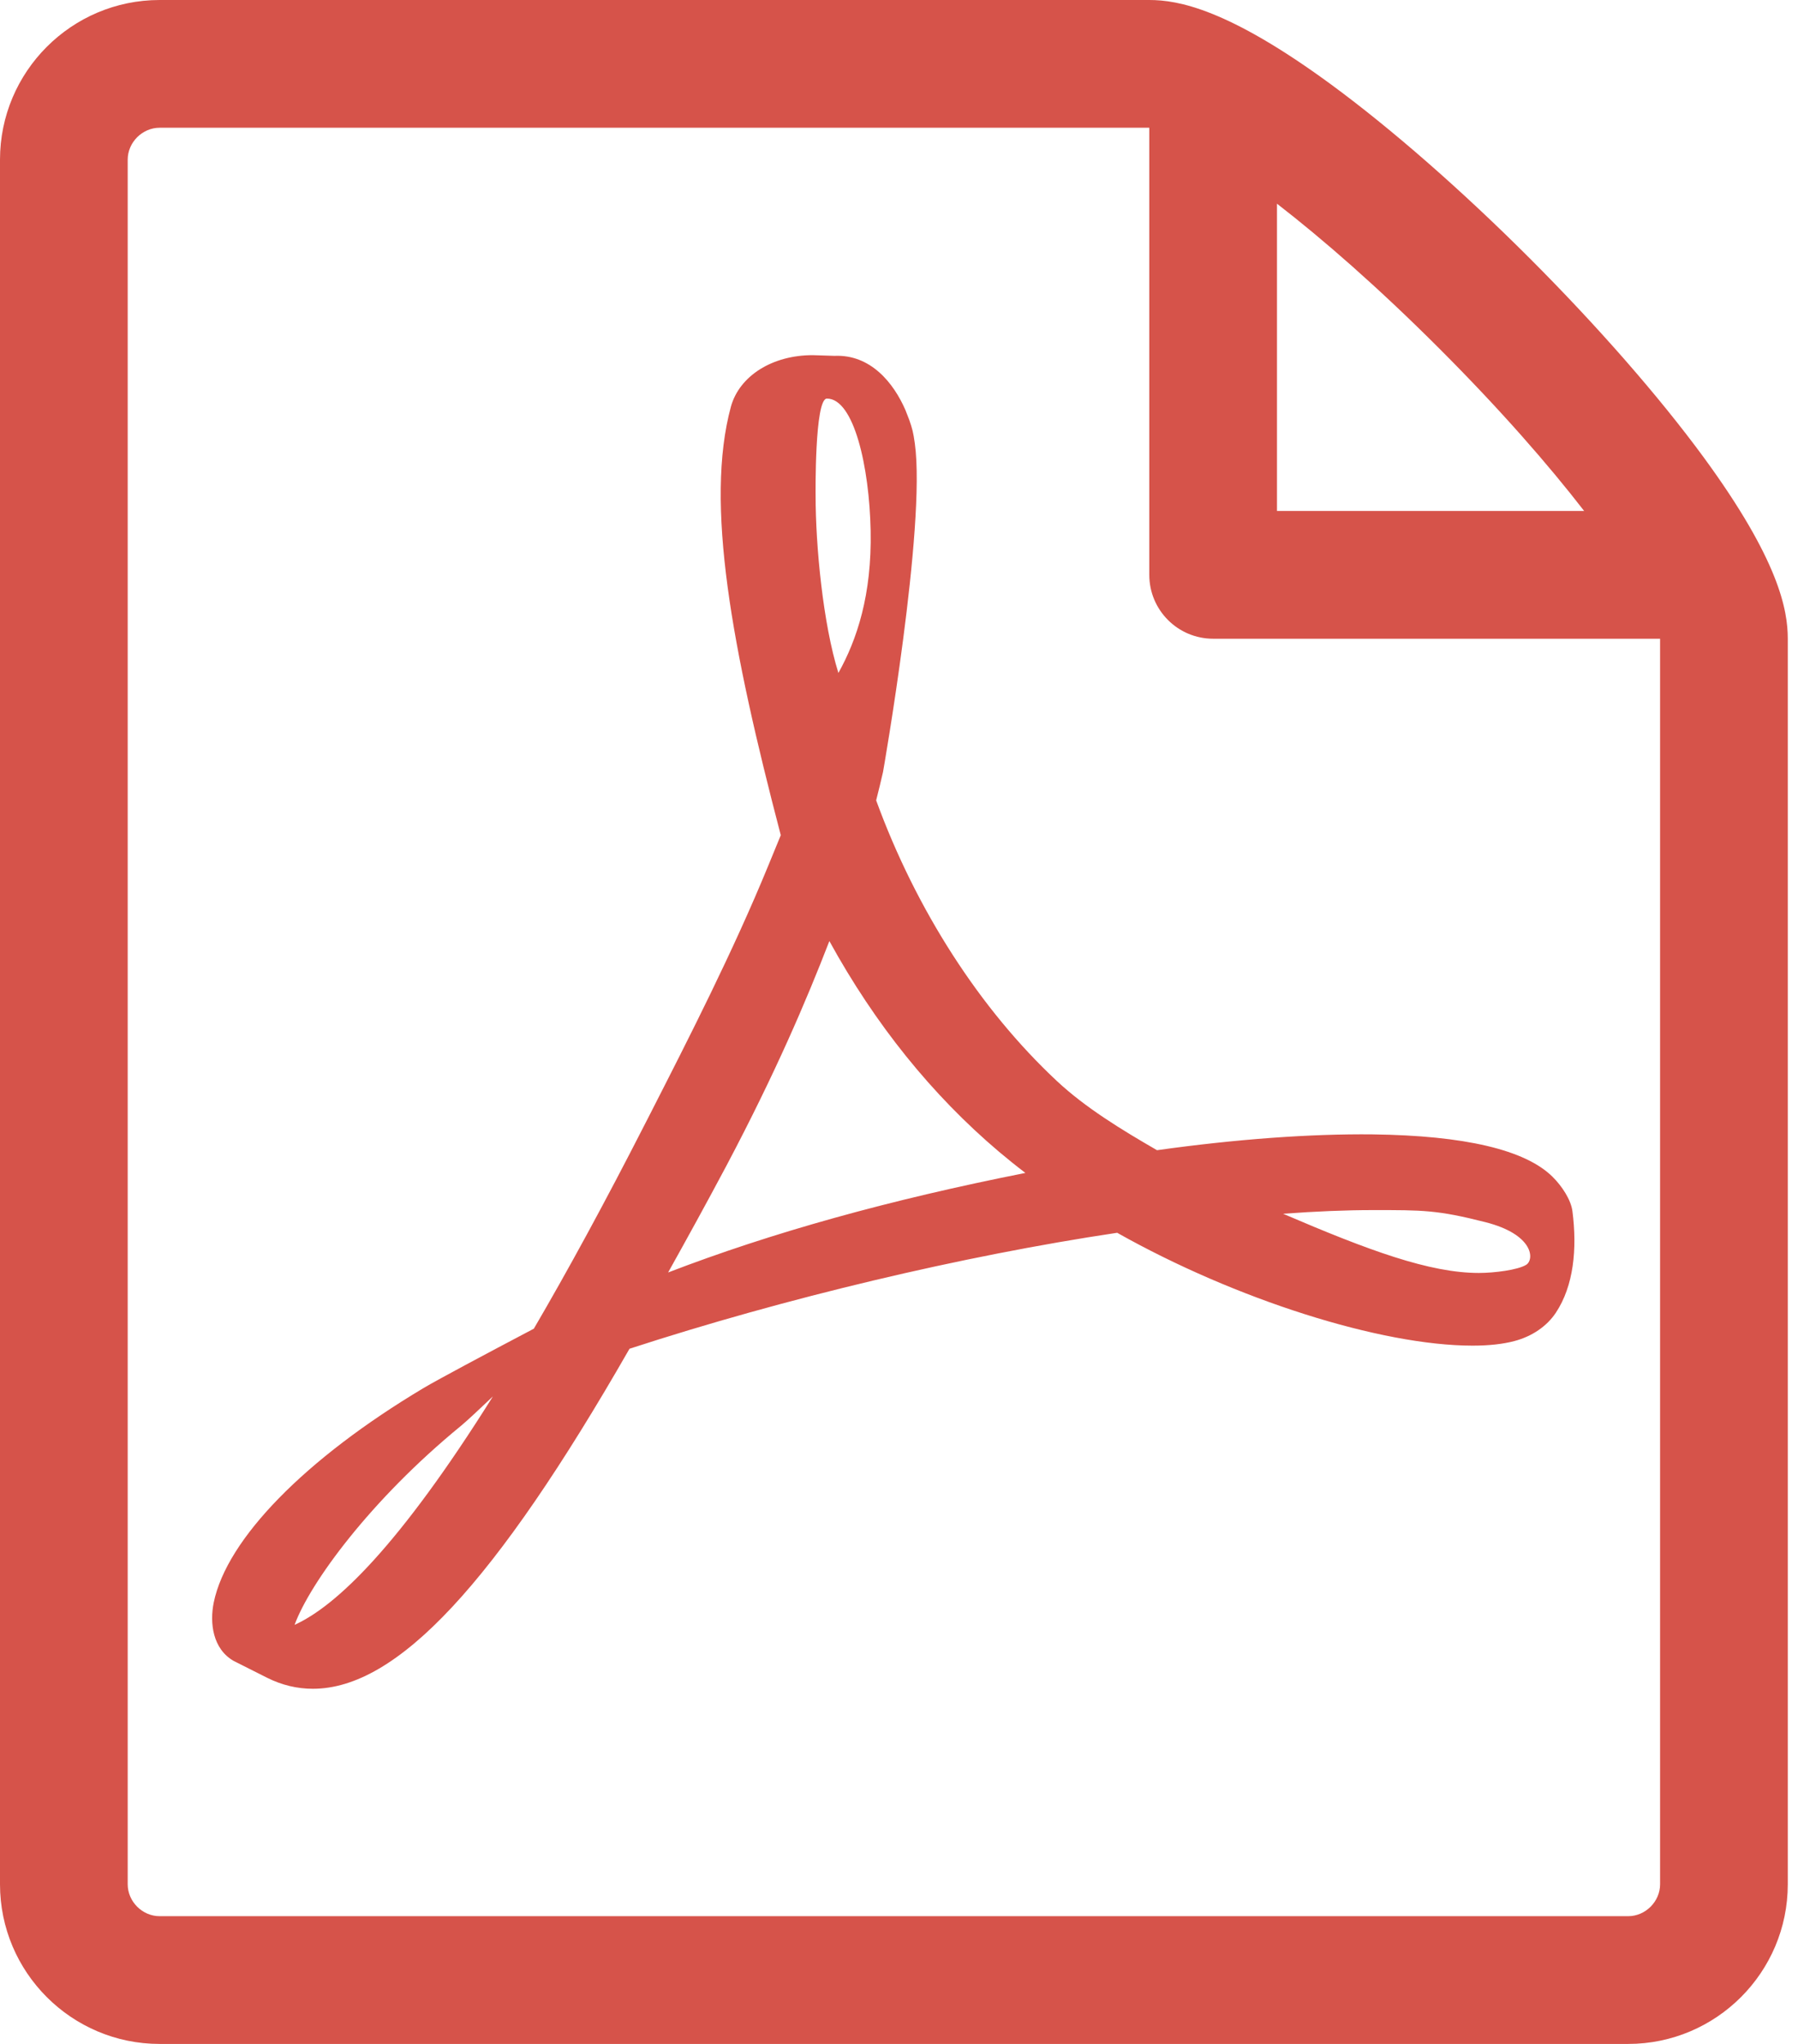<svg width="44" height="50" viewBox="0 0 44 50" fill="none" xmlns="http://www.w3.org/2000/svg">
<path d="M37.989 28.783C37.322 28.127 35.844 27.779 33.596 27.75C32.073 27.733 30.241 27.867 28.314 28.137C27.451 27.639 26.561 27.097 25.863 26.444C23.985 24.691 22.417 22.256 21.441 19.579C21.504 19.329 21.558 19.11 21.609 18.885C21.609 18.885 22.667 12.877 22.387 10.845C22.348 10.566 22.325 10.486 22.25 10.269L22.158 10.033C21.87 9.369 21.306 8.666 20.421 8.705L19.888 8.688C18.902 8.688 18.098 9.192 17.887 9.946C17.245 12.311 17.907 15.849 19.107 20.431L18.8 21.178C17.941 23.271 16.865 25.38 15.915 27.24L15.791 27.482C14.793 29.437 13.886 31.097 13.064 32.503L12.216 32.951C12.154 32.984 10.7 33.753 10.359 33.959C7.466 35.687 5.548 37.648 5.23 39.204C5.129 39.701 5.204 40.337 5.719 40.631L6.54 41.044C6.896 41.222 7.271 41.312 7.656 41.312C9.716 41.312 12.109 38.745 15.405 32.994C19.21 31.755 23.542 30.725 27.339 30.157C30.232 31.787 33.791 32.918 36.037 32.918C36.436 32.918 36.78 32.88 37.059 32.806C37.49 32.692 37.853 32.446 38.074 32.113C38.51 31.457 38.599 30.554 38.48 29.629C38.445 29.354 38.226 29.015 37.989 28.783ZM7.209 39.748C7.585 38.721 9.072 36.69 11.272 34.887C11.41 34.775 11.751 34.456 12.062 34.16C9.763 37.828 8.222 39.29 7.209 39.748ZM20.236 9.75C20.898 9.75 21.275 11.42 21.306 12.985C21.337 14.551 20.971 15.649 20.517 16.462C20.141 15.259 19.959 13.362 19.959 12.121C19.959 12.121 19.932 9.75 20.236 9.75ZM16.35 31.128C16.811 30.302 17.291 29.431 17.782 28.507C18.978 26.245 19.733 24.476 20.296 23.021C21.414 25.056 22.808 26.787 24.445 28.173C24.65 28.346 24.866 28.52 25.093 28.693C21.763 29.352 18.884 30.154 16.35 31.128ZM37.349 30.94C37.146 31.067 36.565 31.14 36.191 31.14C34.984 31.14 33.492 30.589 31.4 29.692C32.204 29.632 32.941 29.602 33.602 29.602C34.812 29.602 35.17 29.597 36.353 29.898C37.536 30.2 37.551 30.813 37.349 30.94Z" fill="#D6534A"/>
<path d="M41.69 11.185C40.605 9.706 39.093 7.977 37.433 6.317C35.773 4.657 34.044 3.145 32.565 2.06C30.046 0.214 28.825 0 28.125 0H3.906C1.752 0 0 1.752 0 3.906V46.094C0 48.248 1.752 50 3.906 50H39.844C41.998 50 43.75 48.248 43.75 46.094V15.625C43.75 14.925 43.536 13.704 41.69 11.185ZM35.223 8.527C36.722 10.026 37.899 11.378 38.767 12.5H31.25V4.983C32.372 5.851 33.724 7.028 35.223 8.527ZM40.625 46.094C40.625 46.517 40.267 46.875 39.844 46.875H3.906C3.483 46.875 3.125 46.517 3.125 46.094V3.906C3.125 3.483 3.483 3.125 3.906 3.125C3.906 3.125 28.123 3.125 28.125 3.125V14.062C28.125 14.925 28.824 15.625 29.688 15.625H40.625V46.094Z" fill="#D6534A"/>
</svg>
